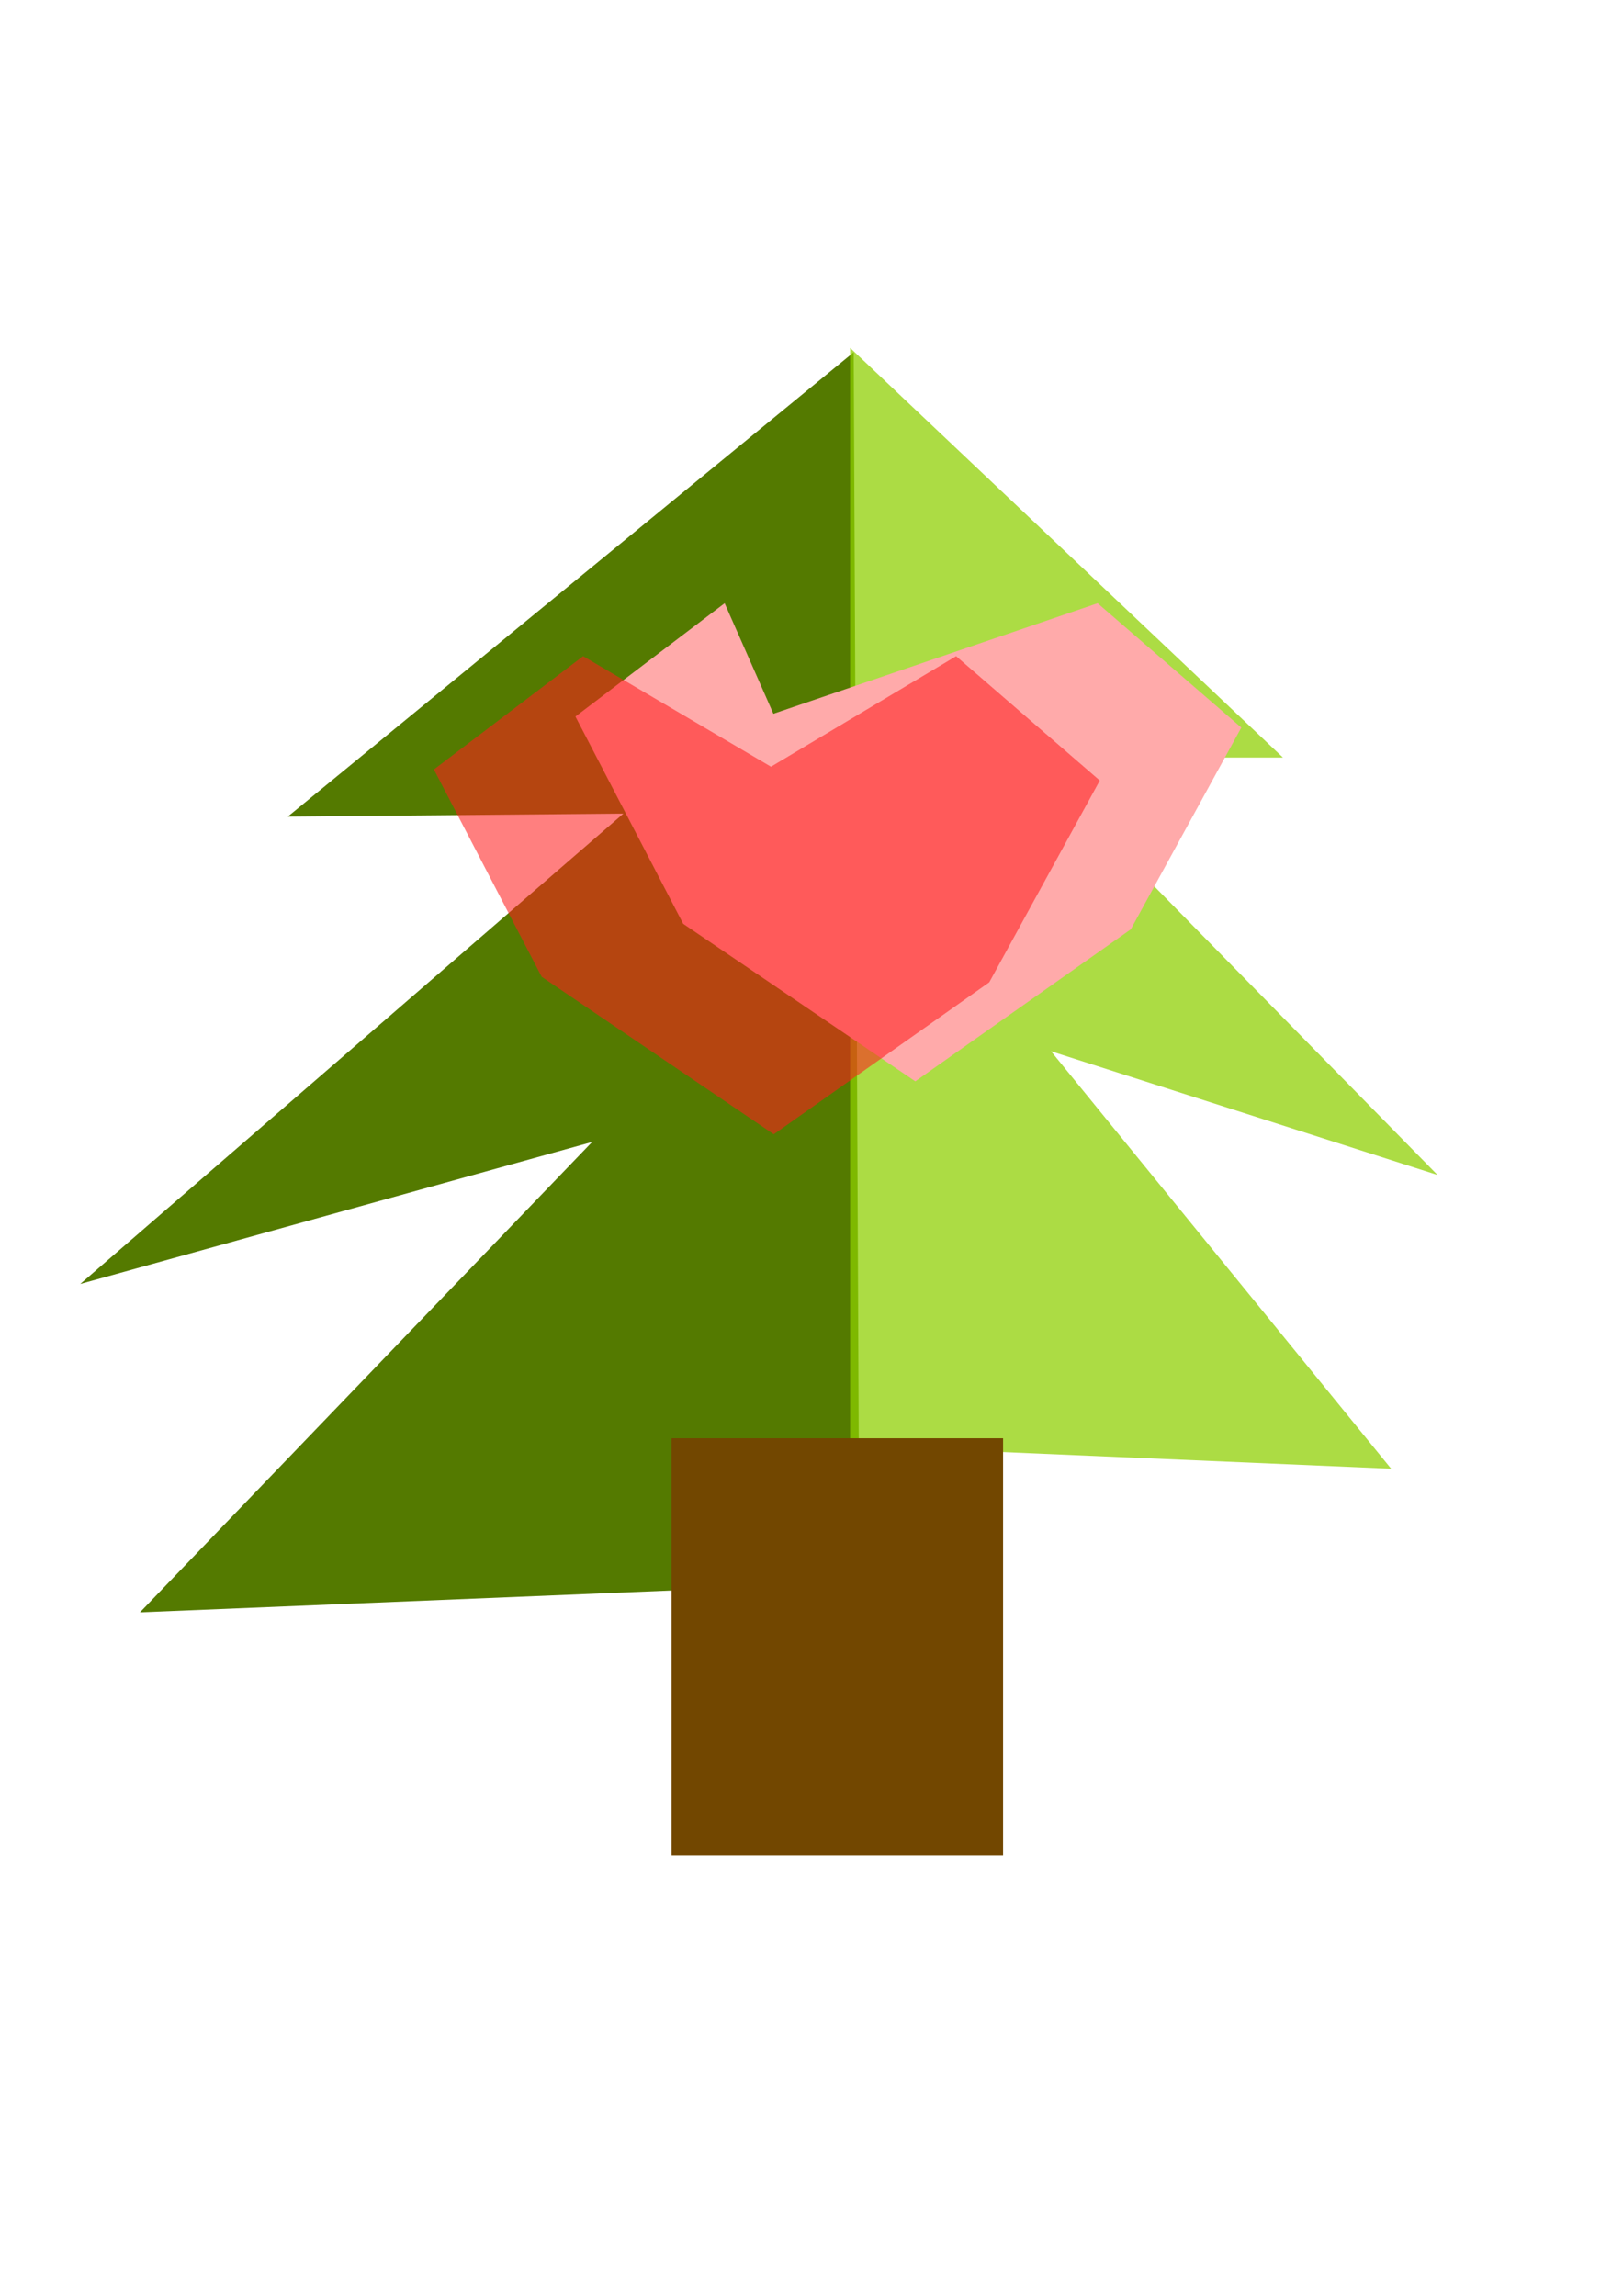 <?xml version="1.0" encoding="UTF-8"?>
<!-- Created with Inkscape (http://www.inkscape.org/) -->
<svg version="1.1" id="Layer_1" xmlns="http://www.w3.org/2000/svg" xmlns:xlink="http://www.w3.org/1999/xlink" x="0px" y="0px"
	 width="210px" height="297px" viewBox="0 0 210 297" enable-background="new 0 0 487.211 642.045"
	 xml:space="preserve">
<polygon fill="#547A00" stroke-width="0.278" points="37.242,105.640 80.659,105.257 10.382,166.103 76.612,147.734 18.109,208.580 111.198,204.754 110.462,45.564"/>
<polygon fill="#8ECF00" fill-opacity="0.733" stroke-width="0.228" points="166,98 133,98 186,152 136,136 180,190 110,187 110,45"/>
=<g>1
 <polygon fill="#FFAAAA" points="100.070,92.337 93.760,78.037 74.455,92.695 88.398,119.508 118.428,139.886 146.313,120.223 160.613,94.125 142.023,78.037"/>
 <polygon fill="#ff1D1D" fill-opacity="0.566" points="99.758,99.187 75.448,84.887 56.143,99.545 70.086,126.358 100.116,146.736 128.001,127.073 142.301,100.975 123.711,84.887"/>
</g>
<rect x="86.888" y="186.06" width="42.9" height="53.983" fill="#724700" stroke-width=".265"/>
</svg>



